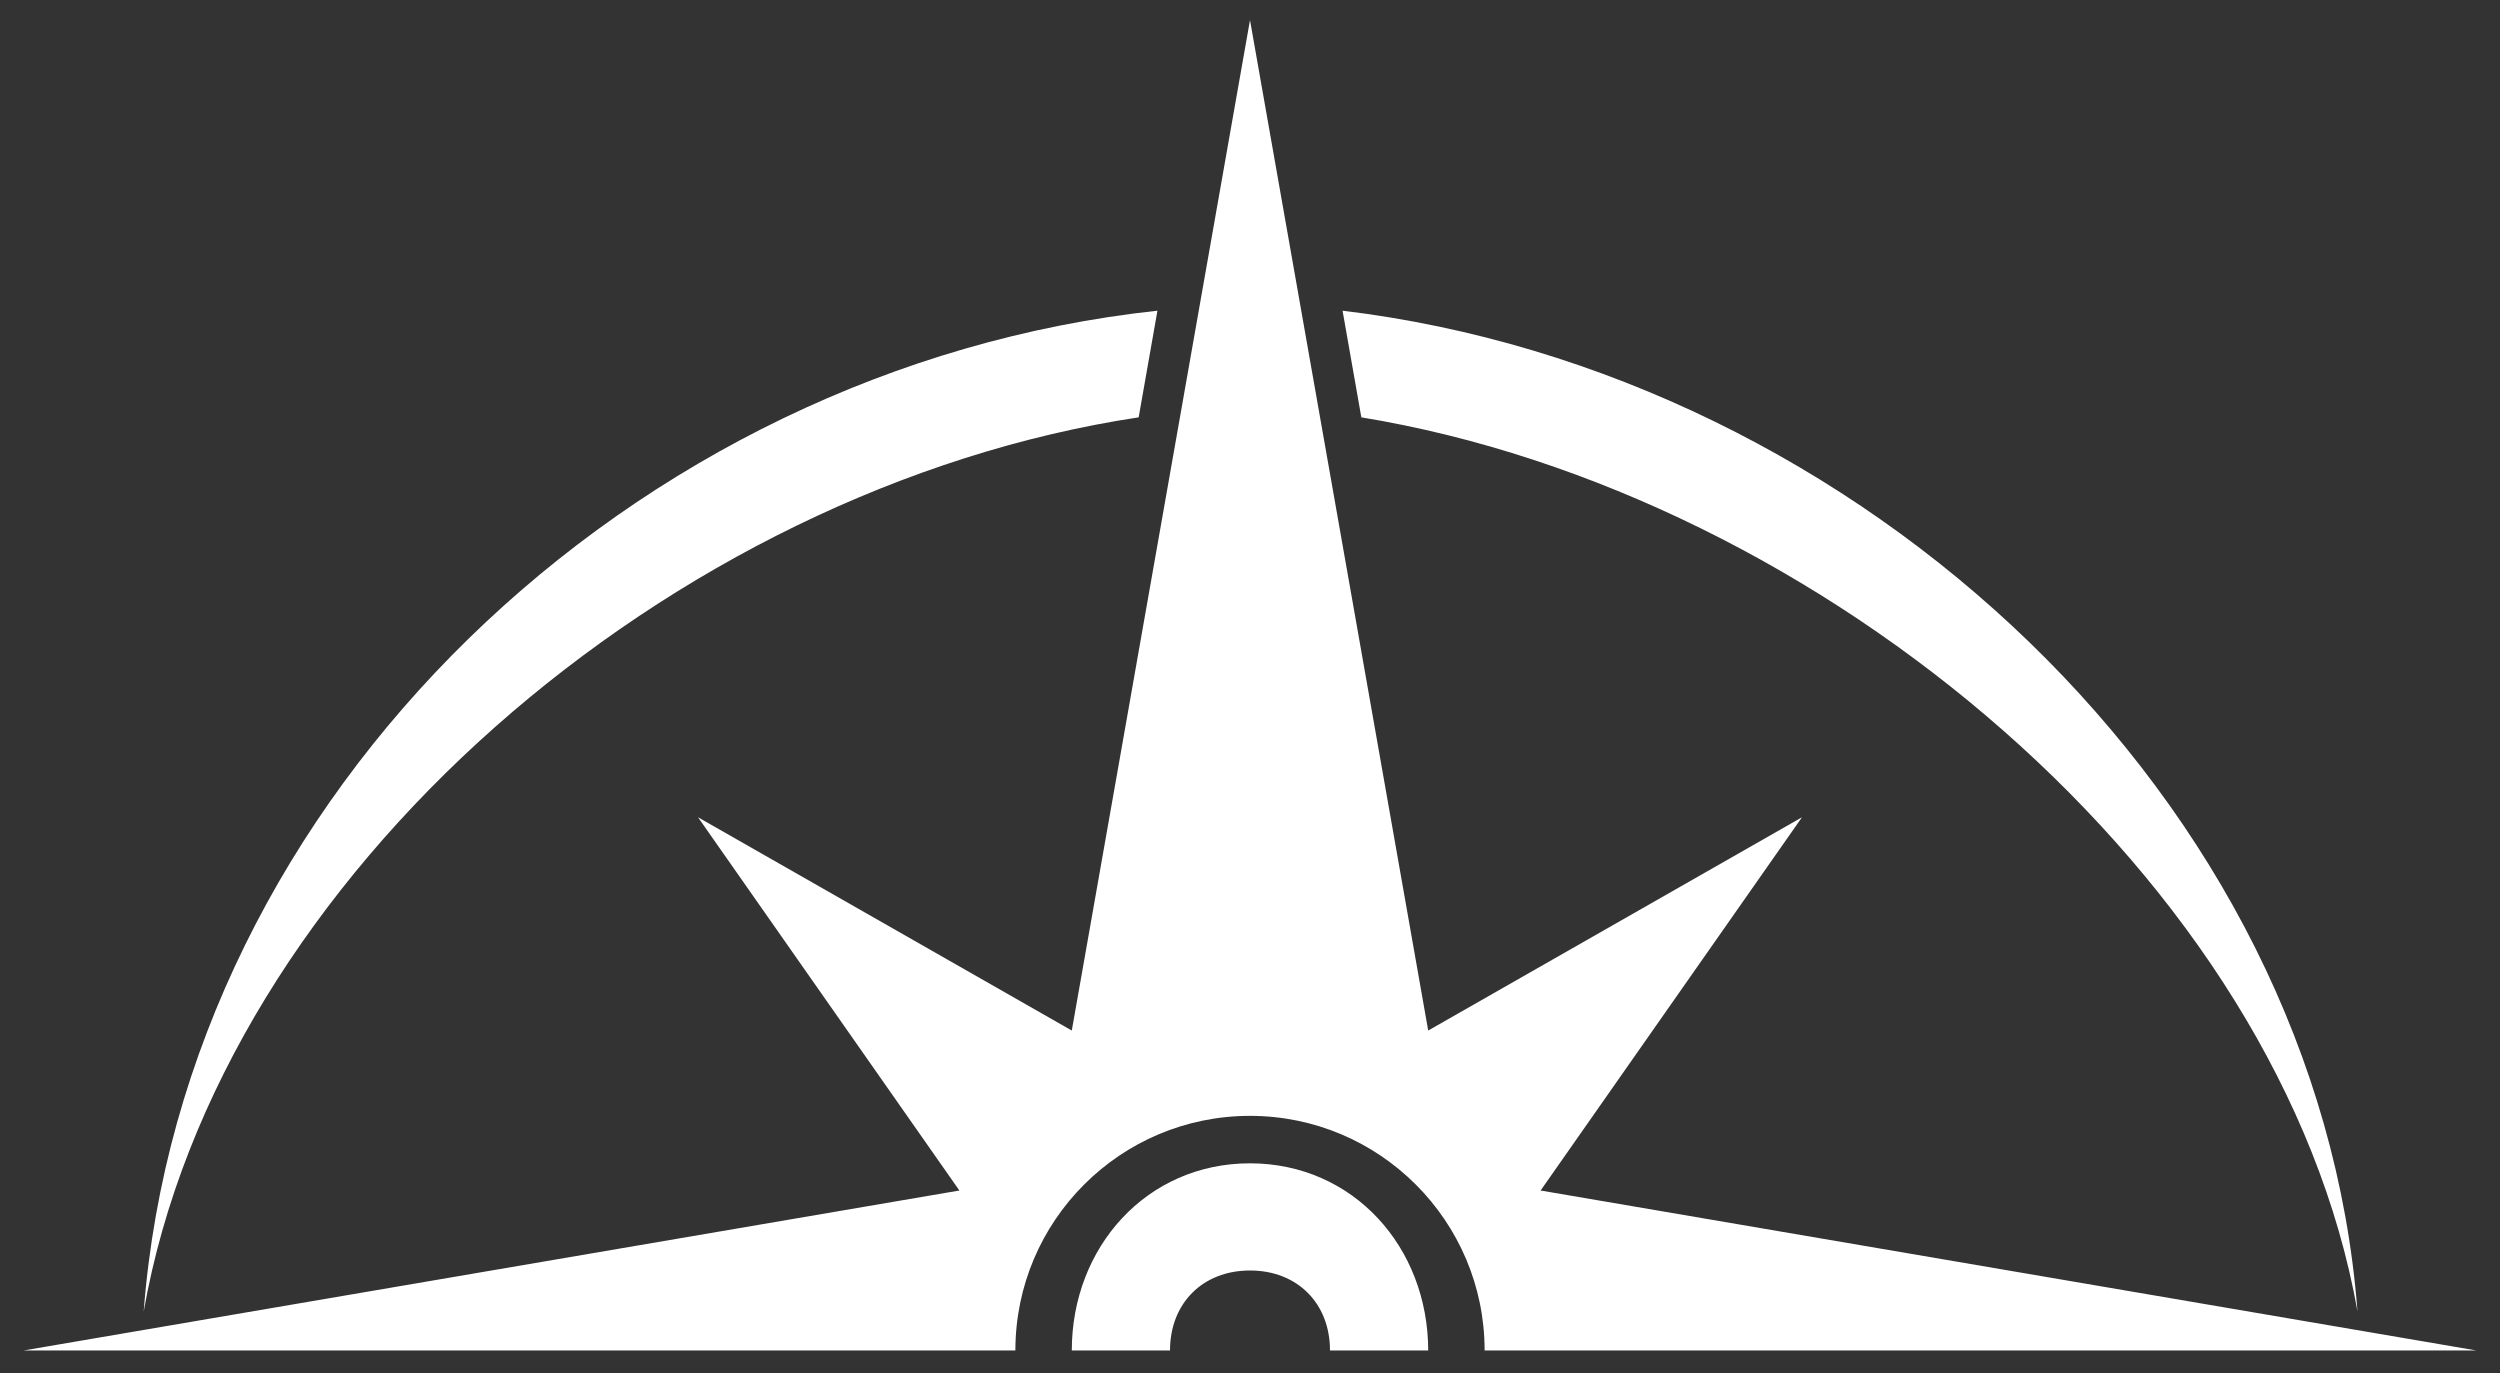<?xml version="1.0" encoding="UTF-8" standalone="no"?>
<!-- Created with Inkscape (http://www.inkscape.org/) -->

<svg
   xmlns:dc="http://purl.org/dc/elements/1.1/"
   xmlns:cc="http://creativecommons.org/ns#"
   xmlns:rdf="http://www.w3.org/1999/02/22-rdf-syntax-ns#"
   xmlns:svg="http://www.w3.org/2000/svg"
   xmlns="http://www.w3.org/2000/svg"
   xmlns:xlink="http://www.w3.org/1999/xlink"
   xmlns:sodipodi="http://sodipodi.sourceforge.net/DTD/sodipodi-0.dtd"
   xmlns:inkscape="http://www.inkscape.org/namespaces/inkscape"
   width="8192"
   height="4500"
   viewBox="0 0 2167.467 1190.625"
   version="1.1"
   id="svg2778"
   inkscape:version="0.92.5 (2060ec1f9f, 2020-04-08)"
   sodipodi:docname="NLP_Banner_SVG_centered_white.svg"
   inkscape:export-filename="F:\MEGA\NLP\Grafiken\Markenressourcen\Nordland-Park\NLP_Banner_128px_RGB_wT_white.png"
   inkscape:export-xdpi="1.5000001"
   inkscape:export-ydpi="1.5000001">
  <rect x="0" y="0" width="2167.467" height="1190.625" fill="#333333" stroke="none"/>
  <defs
     id="defs2772">
    <linearGradient
       inkscape:collect="always"
       xlink:href="#linearGradient4404"
       id="linearGradient2726"
       gradientUnits="userSpaceOnUse"
       x1="44.236"
       y1="140.248"
       x2="61.315"
       y2="140.248" />
    <linearGradient
       inkscape:collect="always"
       id="linearGradient4404">
      <stop
         style="stop-color:#1b9ce5;stop-opacity:1"
         offset="0"
         id="stop4400" />
      <stop
         style="stop-color:#6cdaee;stop-opacity:0.997"
         offset="1"
         id="stop4402" />
    </linearGradient>
    <linearGradient
       inkscape:collect="always"
       xlink:href="#linearGradient4476"
       id="linearGradient2728"
       gradientUnits="userSpaceOnUse"
       x1="57.238"
       y1="140.255"
       x2="44.616"
       y2="140.255" />
    <linearGradient
       inkscape:collect="always"
       id="linearGradient4476">
      <stop
         style="stop-color:#f79e02;stop-opacity:1;"
         offset="0"
         id="stop4472" />
      <stop
         style="stop-color:#f79e02;stop-opacity:0;"
         offset="1"
         id="stop4474" />
    </linearGradient>
    <linearGradient
       inkscape:collect="always"
       xlink:href="#linearGradient4404"
       id="linearGradient3475"
       gradientUnits="userSpaceOnUse"
       x1="44.236"
       y1="140.248"
       x2="61.315"
       y2="140.248" />
  </defs>
  <sodipodi:namedview
     id="base"
     pagecolor="#ffffff"
     bordercolor="#666666"
     borderopacity="1.0"
     inkscape:pageopacity="0.0"
     inkscape:pageshadow="2"
     inkscape:zoom="0.0625"
     inkscape:cx="796.65343"
     inkscape:cy="2962.0888"
     inkscape:document-units="mm"
     inkscape:current-layer="layer1"
     showgrid="false"
     showguides="false"
     inkscape:guide-bbox="true"
     borderlayer="true"
     inkscape:showpageshadow="false"
     showborder="true"
     inkscape:window-width="1858"
     inkscape:window-height="1057"
     inkscape:window-x="1912"
     inkscape:window-y="-8"
     inkscape:window-maximized="1"
     units="px">
    <sodipodi:guide
       position="0,0"
       orientation="1,0"
       id="guide3351"
       inkscape:locked="false"
       inkscape:label=""
       inkscape:color="rgb(0,0,255)" />
    <sodipodi:guide
       position="0,0"
       orientation="0,1"
       id="guide3353"
       inkscape:locked="false"
       inkscape:label=""
       inkscape:color="rgb(0,0,255)" />
    <sodipodi:guide
       position="-11.5,5.481"
       orientation="1,0"
       id="guide3355"
       inkscape:locked="false"
       inkscape:label=""
       inkscape:color="rgb(0,0,255)" />
    <sodipodi:guide
       position="11.5,0.52"
       orientation="1,0"
       id="guide3357"
       inkscape:locked="false"
       inkscape:label=""
       inkscape:color="rgb(0,0,255)" />
    <sodipodi:guide
       position="2.2,-2.7115492e-07"
       orientation="0.985,0.174"
       id="guide3359"
       inkscape:locked="false"
       inkscape:label=""
       inkscape:color="rgb(0,0,255)" />
    <sodipodi:guide
       position="-2.2,-2.7115492e-07"
       orientation="-0.985,0.174"
       id="guide3361"
       inkscape:locked="false"
       inkscape:label=""
       inkscape:color="rgb(0,0,255)" />
    <sodipodi:guide
       position="0,1.5"
       orientation="0,1"
       id="guide3363"
       inkscape:locked="false"
       inkscape:label=""
       inkscape:color="rgb(0,0,255)" />
    <sodipodi:guide
       position="-1.7,3"
       orientation="0,1"
       inkscape:locked="false"
       id="guide3365"
       inkscape:label=""
       inkscape:color="rgb(0,0,255)" />
    <sodipodi:guide
       position="0,5"
       orientation="0,1"
       id="guide3367"
       inkscape:locked="false"
       inkscape:label=""
       inkscape:color="rgb(0,0,255)" />
    <sodipodi:guide
       position="1.671,3"
       orientation="1,0"
       id="guide3369"
       inkscape:locked="false"
       inkscape:label=""
       inkscape:color="rgb(0,0,255)" />
    <sodipodi:guide
       position="-1.671,0"
       orientation="1,0"
       id="guide3371"
       inkscape:locked="false"
       inkscape:label=""
       inkscape:color="rgb(0,0,255)" />
    <sodipodi:guide
       position="2.2,0.75"
       orientation="-0.819,0.574"
       id="guide3373"
       inkscape:locked="false"
       inkscape:label=""
       inkscape:color="rgb(0,0,255)" />
    <sodipodi:guide
       position="-2.2,0.75"
       orientation="0.819,0.574"
       id="guide3375"
       inkscape:locked="false"
       inkscape:label=""
       inkscape:color="rgb(0,0,255)" />
    <sodipodi:guide
       position="0.75,2.2375773e-05"
       orientation="1,0"
       id="guide3377"
       inkscape:locked="false"
       inkscape:label=""
       inkscape:color="rgb(0,0,255)" />
    <sodipodi:guide
       position="-0.75,0"
       orientation="1,0"
       id="guide3379"
       inkscape:locked="false"
       inkscape:label=""
       inkscape:color="rgb(0,0,255)" />
    <sodipodi:guide
       position="0,0.75"
       orientation="0,1"
       id="guide3381"
       inkscape:locked="false"
       inkscape:label=""
       inkscape:color="rgb(0,0,255)" />
    <sodipodi:guide
       position="0,2.2"
       orientation="0,1"
       id="guide3383"
       inkscape:locked="false"
       inkscape:label=""
       inkscape:color="rgb(0,0,255)" />
    <sodipodi:guide
       position="-2.2,0"
       orientation="1,0"
       id="guide3385"
       inkscape:locked="false"
       inkscape:label=""
       inkscape:color="rgb(0,0,255)" />
    <sodipodi:guide
       position="2.2,0"
       orientation="1,0"
       id="guide3387"
       inkscape:locked="false"
       inkscape:label=""
       inkscape:color="rgb(0,0,255)" />
    <sodipodi:guide
       position="5.176,5"
       orientation="-0.495,0.869"
       id="guide3389"
       inkscape:locked="false"
       inkscape:label=""
       inkscape:color="rgb(0,0,255)" />
    <sodipodi:guide
       position="-5.176,5"
       orientation="0.495,0.869"
       id="guide3391"
       inkscape:locked="false"
       inkscape:label=""
       inkscape:color="rgb(0,0,255)" />
    <sodipodi:guide
       position="-1,9"
       orientation="-0.985,0.174"
       id="guide3417"
       inkscape:locked="false"
       inkscape:label=""
       inkscape:color="rgb(0,0,255)" />
    <sodipodi:guide
       position="1,9"
       orientation="0.985,0.174"
       id="guide3419"
       inkscape:locked="false"
       inkscape:label=""
       inkscape:color="rgb(0,0,255)" />
    <sodipodi:guide
       position="0,8.75"
       orientation="0,1"
       id="guide3421"
       inkscape:locked="false"
       inkscape:label=""
       inkscape:color="rgb(0,0,255)" />
    <sodipodi:guide
       position="0,9.75"
       orientation="0,1"
       id="guide3423"
       inkscape:locked="false"
       inkscape:label=""
       inkscape:color="rgb(0,0,255)" />
    <sodipodi:guide
       position="0,-2.2"
       orientation="0,1"
       id="guide3497"
       inkscape:locked="false"
       inkscape:label=""
       inkscape:color="rgb(0,0,255)" />
    <sodipodi:guide
       position="-10.009,-0.433"
       orientation="0,1"
       id="guide3499"
       inkscape:locked="false" />
  </sodipodi:namedview>
  <g
     inkscape:label="Ebene 1"
     inkscape:groupmode="layer"
     id="layer1"
     transform="translate(0,893.625)">
    <g
       id="g3536"
       transform="matrix(92.459,0,0,92.459,1083.733,-27183.102)">
      <path
         inkscape:connector-curvature="0"
         id="path2714"
         d="M 2.6322664e-6,284.525 -1.671,294 l -3.505,-2 2.451,3.5 -8.775,1.5 h 9.3 c 1.607e-4,-1.215 0.985,-2.2 2.2,-2.2 C 1.214,294.8 2.2,295.786 2.2,297 h 9.3 l -8.775,-1.5 2.451,-3.5 -3.505,2 z m 0,10.72 C -0.969,295.245 -1.671,296.031 -1.671,297 h 0.921 c 6.575e-5,-0.443 0.307,-0.75 0.75,-0.75 C 0.443,296.25 0.75,296.557 0.75,297 H 1.671 C 1.67,296.031 0.969,295.246 2.6322664e-6,295.245 Z"
         style="fill:#ffffff;fill-opacity:1;stroke:none;stroke-width:0.193px;stroke-linecap:butt;stroke-linejoin:miter;stroke-opacity:1"
         sodipodi:nodetypes="cccccccccccccccccccc" />
      <path
         sodipodi:nodetypes="cccccccc"
         id="path2716"
         d="m -0.868,287.25 c -4.918,0.53 -9.135,4.539 -9.506,9.386 0.719,-4.094 4.951,-7.724 9.33,-8.386 z m 1.736,0 0.176,1 c 4.321,0.71 8.626,4.335 9.341,8.385 C 10.018,291.832 5.724,287.834 0.868,287.25 Z"
         style="opacity:1;fill:#ffffff;fill-opacity:1;stroke:none;stroke-width:0.959;stroke-linecap:square;stroke-linejoin:miter;stroke-miterlimit:4;stroke-dasharray:none;stroke-dashoffset:0;stroke-opacity:1;paint-order:stroke fill markers"
         inkscape:connector-curvature="0" />
    </g>
  </g>
</svg>

